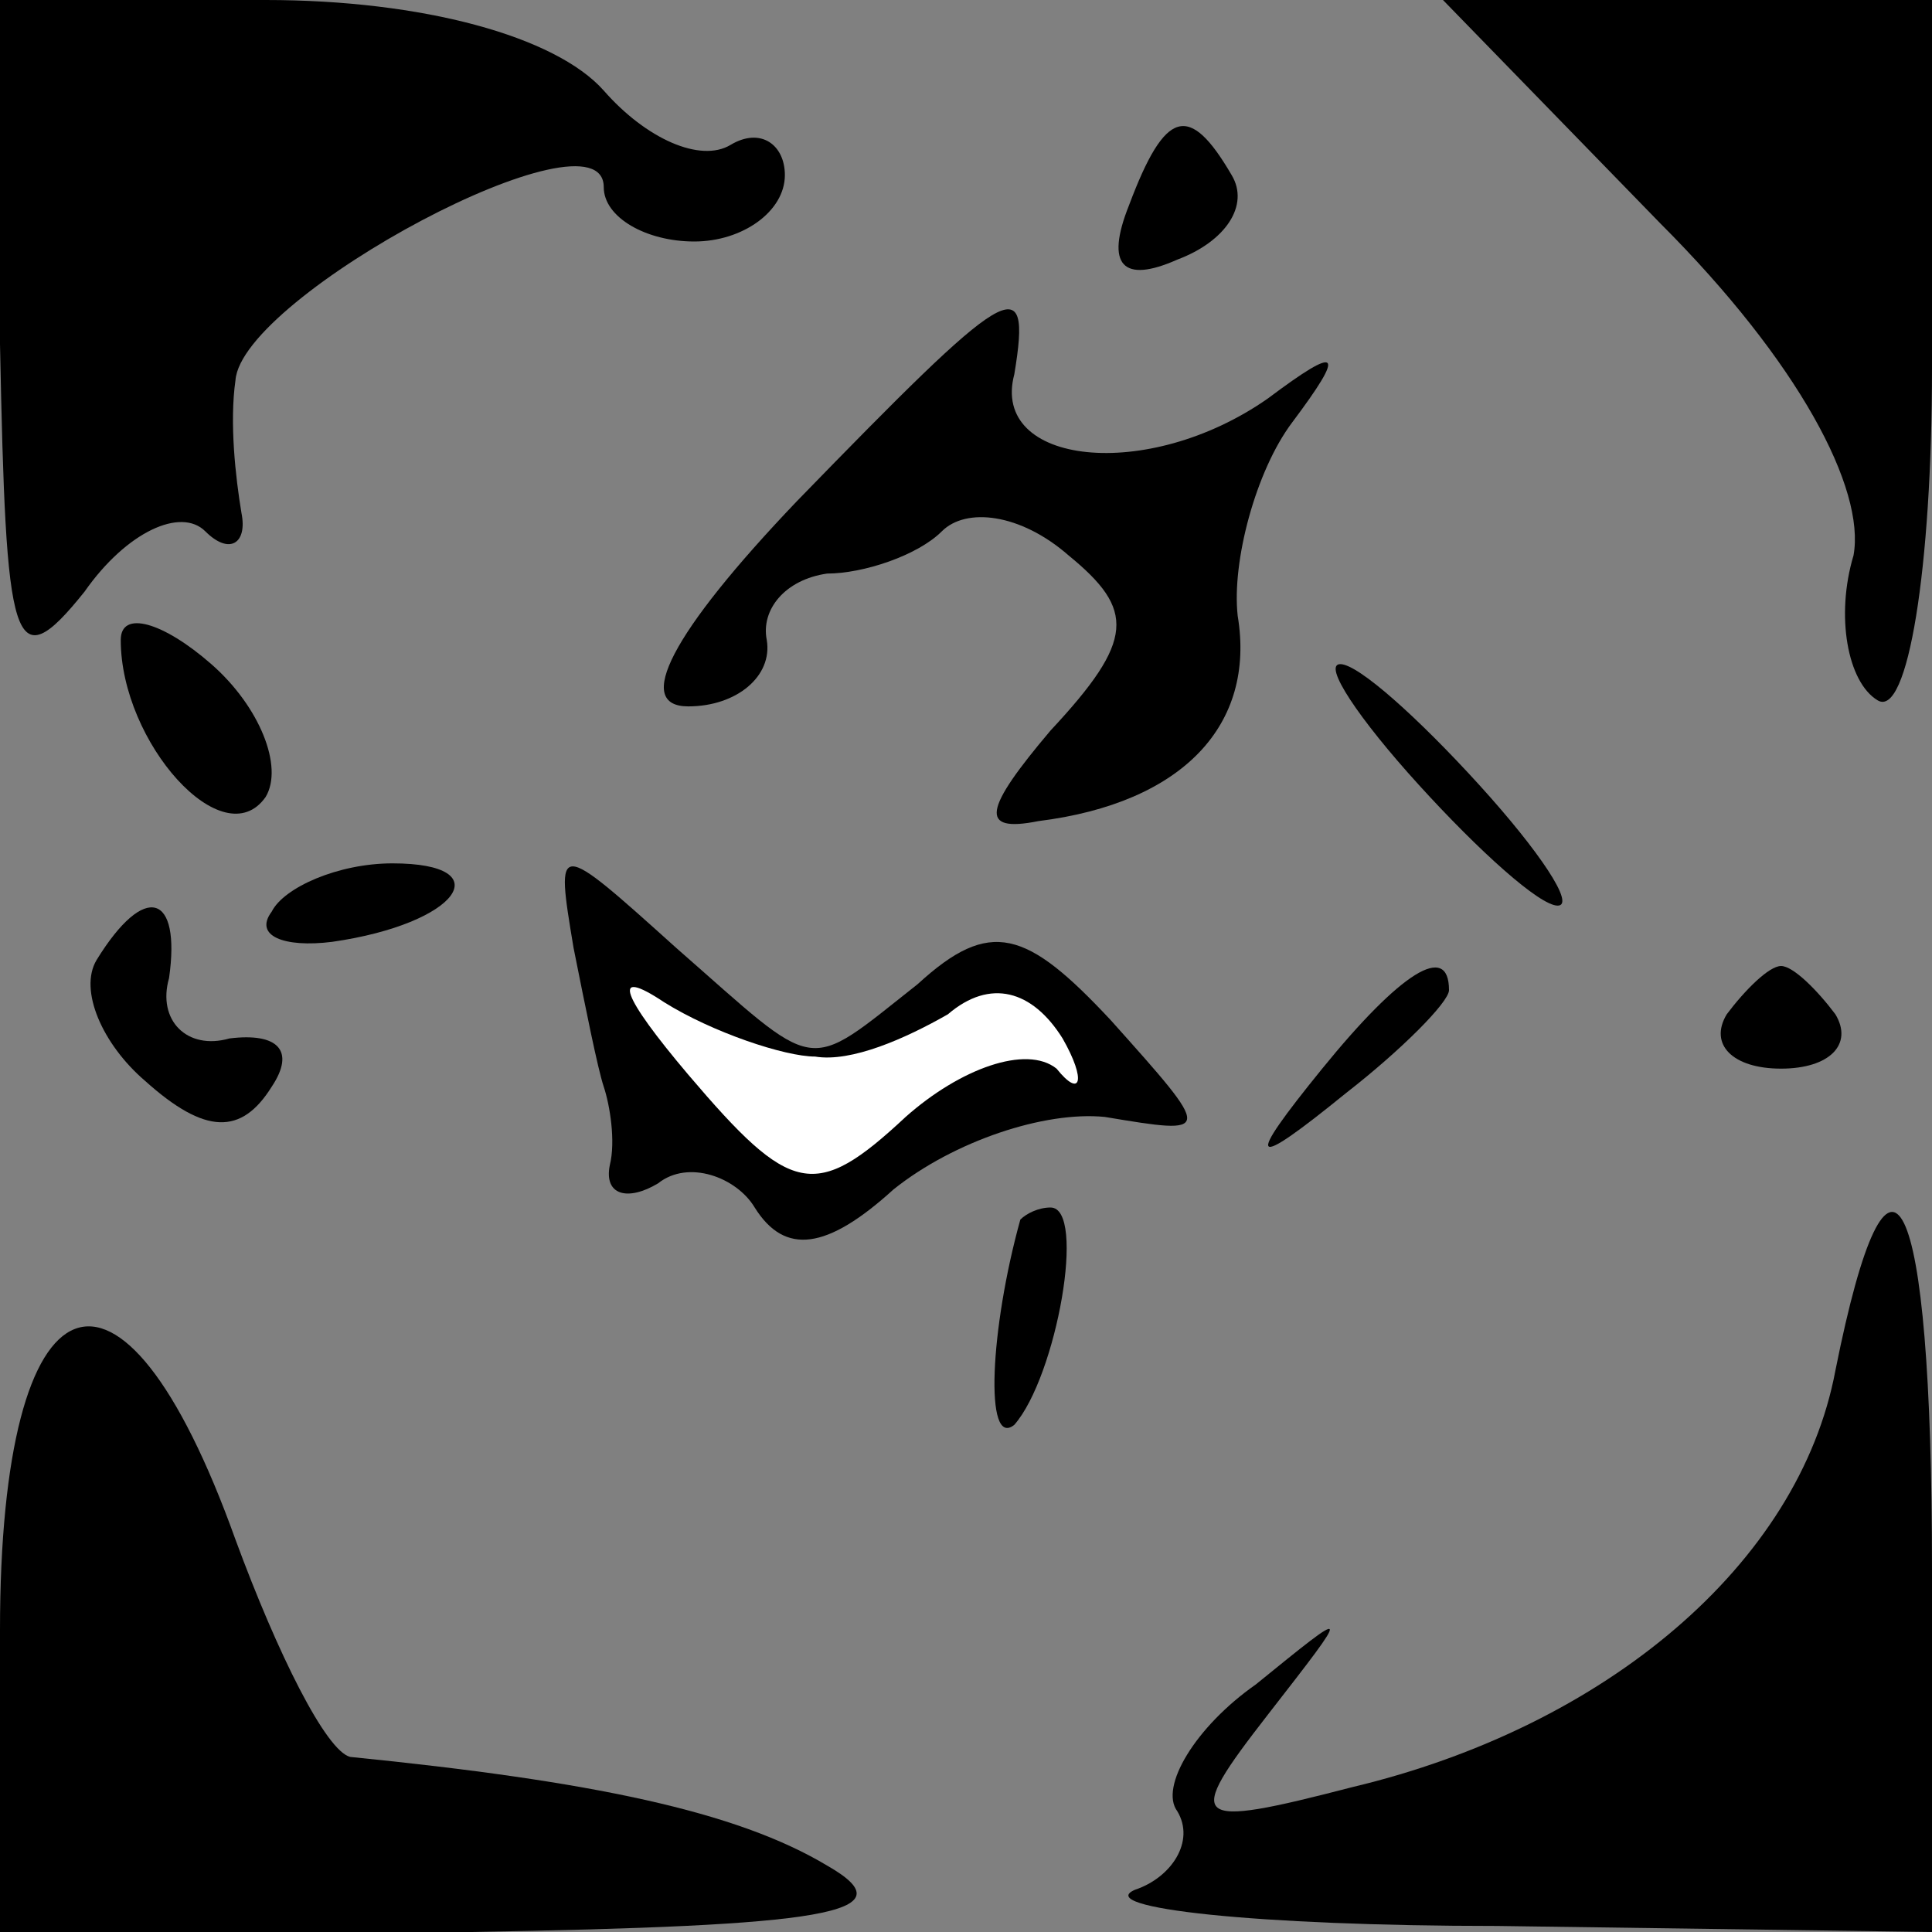 <?xml version="1.0" standalone="no"?>
<!DOCTYPE svg PUBLIC "-//W3C//DTD SVG 20010904//EN"
 "http://www.w3.org/TR/2001/REC-SVG-20010904/DTD/svg10.dtd">
<svg version="1.0" xmlns="http://www.w3.org/2000/svg"
 width="32pt" height="32pt" viewBox="0 0 32 32"
 preserveAspectRatio="xMidYMid meet">
<rect x="0" y="0" width="32" height="32" fill="#808080" stroke="none"/>
<g transform="translate(0,32) scale(0.1,-0.1)"
fill="#000000" stroke="none">
<path fill="#000000" stroke="none" d="M0 263 c1 -50 2 -56 14 -41 7 10 16 14
20 10 4 -4 7 -2 6 3 -1 6 -2 15 -1 22 1 14 61 46 61 32 0 -5 7 -9 15 -9 8 0
15 5 15 11 0 5 -4 8 -9 5 -5 -3 -14 1 -21 9 -8 9 -30 15 -56 15 l-44 0 0 -57z"/>
<path fill="#000000" stroke="none" d="M275 283 c23 -23 34 -44 32 -55 -3 -10
-1 -21 4 -24 5 -3 9 22 9 55 l0 61 -40 0 -41 0 36 -37z"/>
<path fill="#000000" stroke="none" d="M187 286 c-4 -10 -1 -13 8 -9 8 3 12 9
9 14 -7 12 -11 11 -17 -5z"/>
<path fill="#000000" stroke="none" d="M132 237 c-21 -22 -27 -34 -18 -34 8 0
14 5 13 11 -1 5 3 10 10 11 6 0 15 3 19 7 4 4 13 3 21 -4 11 -9 11 -14 -3 -29
-11 -13 -12 -17 -2 -15 24 3 36 16 33 34 -1 9 3 24 9 32 9 12 8 13 -4 4 -20
-14 -46 -11 -42 4 3 18 -1 15 -36 -21z"/>
<path fill="#000000" stroke="none" d="M20 214 c0 -17 17 -36 24 -26 3 5 -1
15 -9 22 -8 7 -15 9 -15 4z"/>
<path fill="#000000" stroke="none" d="M235 190 c10 -11 20 -20 23 -20 3 0 -3
9 -13 20 -10 11 -20 20 -23 20 -3 0 3 -9 13 -20z"/>
<path fill="#000000" stroke="none" d="M45 169 c-3 -4 2 -6 10 -5 21 3 28 13
10 13 -9 0 -18 -4 -20 -8z"/>
<path fill="#000000" stroke="none" d="M95 163 c2 -10 4 -20 5 -23 1 -3 2 -9
1 -13 -1 -5 3 -6 8 -3 5 4 13 1 16 -4 5 -8 12 -7 23 3 10 8 25 13 35 12 18 -3
18 -3 1 16 -14 15 -20 17 -32 6 -19 -15 -16 -15 -40 6 -20 18 -20 18 -17 0z"/>
<path fill="#ffffff" stroke="none" d="M135 145 c6 -1 15 3 22 7 7 6 14 4 19
-4 4 -7 3 -10 -1 -5 -5 4 -16 0 -25 -8 -15 -14 -19 -13 -36 7 -11 13 -13 18
-4 12 8 -5 20 -9 25 -9z"/>
<path fill="#000000" stroke="none" d="M16 161 c-3 -5 1 -14 8 -20 10 -9 16
-9 21 -1 4 6 1 9 -7 8 -7 -2 -12 3 -10 10 2 14 -4 16 -12 3z"/>
<path fill="#000000" stroke="none" d="M219 143 c-13 -16 -12 -17 4 -4 9 7 17
15 17 17 0 8 -8 3 -21 -13z"/>
<path fill="#000000" stroke="none" d="M286 152 c-3 -5 1 -9 9 -9 8 0 12 4 9
9 -3 4 -7 8 -9 8 -2 0 -6 -4 -9 -8z"/>
<path fill="#000000" stroke="none" d="M169 118 c-5 -18 -6 -38 -1 -34 7 8 12
36 6 36 -2 0 -4 -1 -5 -2z"/>
<path fill="#000000" stroke="none" d="M304 93 c-6 -32 -38 -59 -80 -69 -27
-7 -28 -6 -14 12 14 18 14 18 -2 5 -10 -7 -16 -17 -13 -21 3 -5 -1 -11 -7 -13
-7 -3 20 -6 60 -6 l72 -1 0 60 c0 64 -7 78 -16 33z"/>
<path fill="#000000" stroke="none" d="M0 50 l0 -50 78 0 c58 1 73 3 59 11
-15 9 -39 14 -79 18 -4 1 -12 17 -19 36 -19 53 -39 45 -39 -15z"/>
</g>
</svg>
